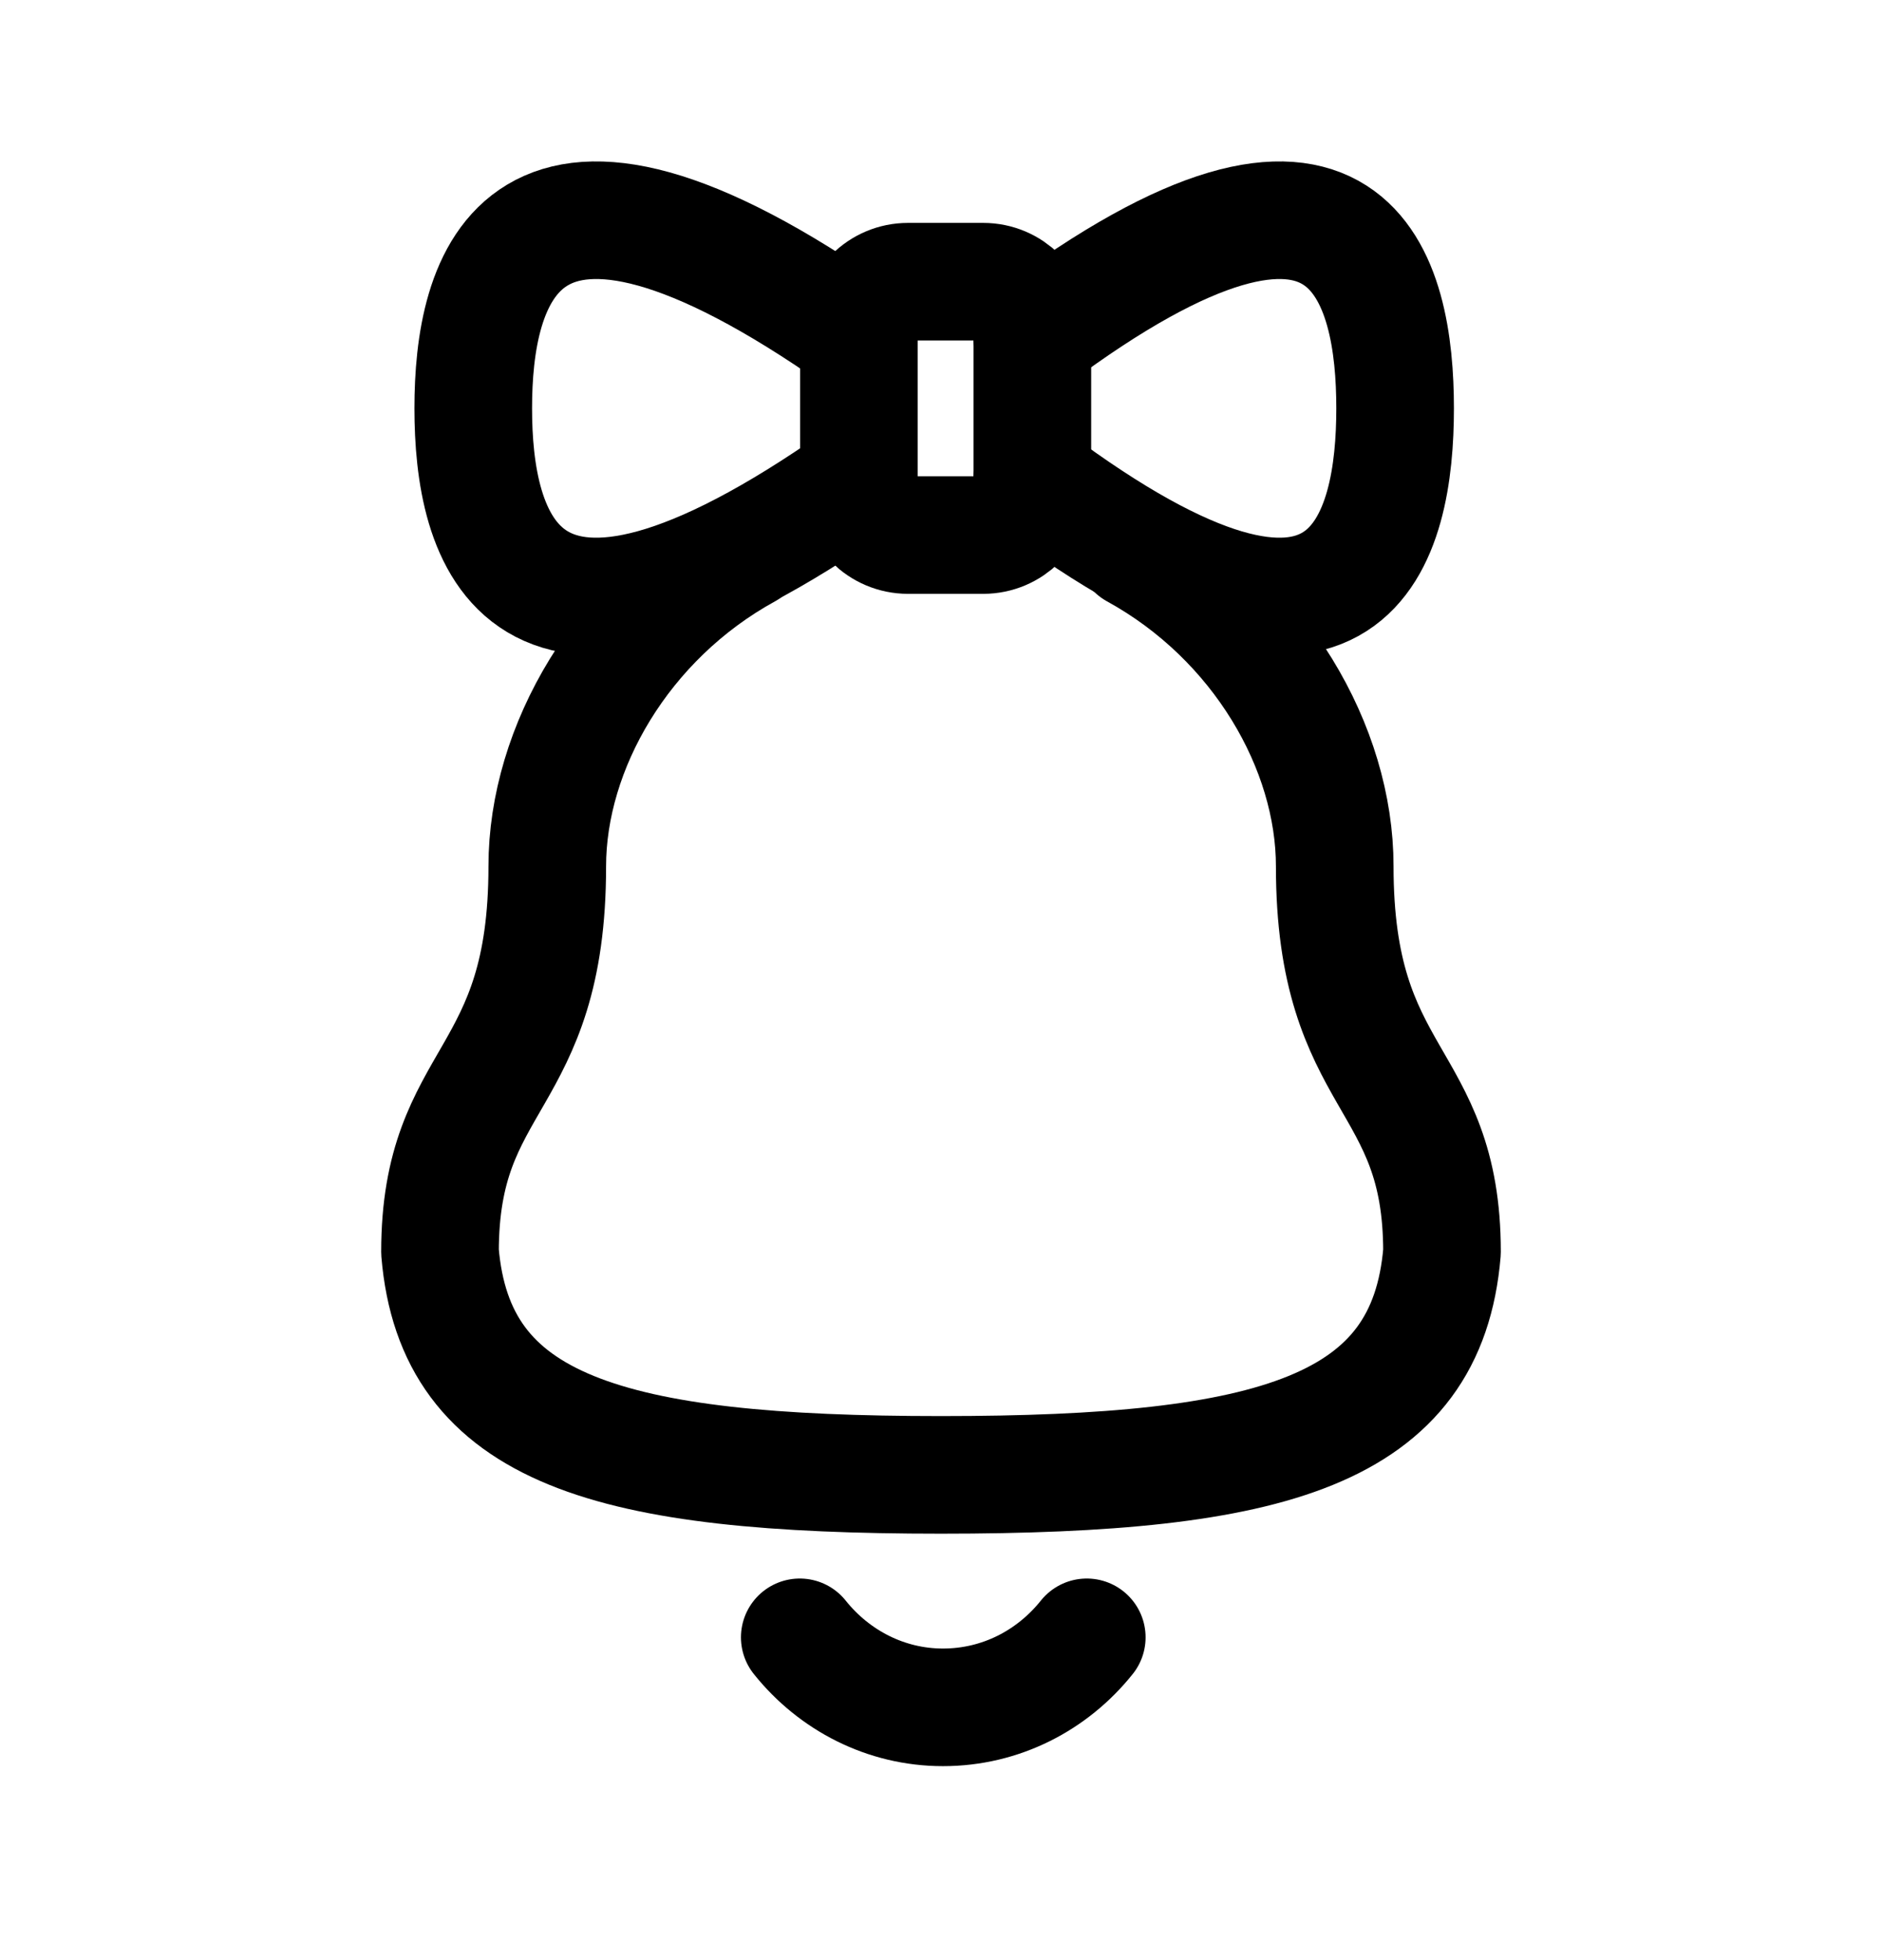 <svg width="24" height="25" viewBox="0 0 24 25" fill="none" xmlns="http://www.w3.org/2000/svg">
<path d="M13.164 6.113C17.282 9.191 17.791 6.818 17.791 5.208C17.791 3.599 17.282 1.226 13.164 4.304" stroke="black" stroke-width="1.5" stroke-linecap="round" stroke-linejoin="round"/>
<path d="M10.953 6.113C6.576 9.191 6.035 6.818 6.035 5.208C6.035 3.599 6.576 1.226 10.953 4.304" stroke="black" stroke-width="1.5" stroke-linecap="round" stroke-linejoin="round"/>
<path d="M10.953 4.219C10.953 3.873 11.233 3.593 11.579 3.593H12.539C12.884 3.593 13.165 3.873 13.165 4.219V6.198C13.165 6.544 12.884 6.824 12.539 6.824H11.579C11.233 6.824 10.953 6.544 10.953 6.198V4.219Z" stroke="black" stroke-width="1.5" stroke-linecap="round" stroke-linejoin="round"/>
<path d="M10.199 20.883C10.638 21.432 11.297 21.776 12.025 21.776C12.762 21.776 13.42 21.432 13.859 20.883" stroke="black" stroke-width="1.5" stroke-linecap="round" stroke-linejoin="round"/>
<path d="M14.479 7.013C16.072 7.888 17.021 9.54 17.021 11.048C17.021 13.839 18.389 13.693 18.389 15.968C18.198 18.251 16.237 18.811 12 18.811C7.762 18.811 5.801 18.244 5.611 15.968C5.611 13.695 6.979 13.84 6.979 11.049C6.979 9.54 7.928 7.888 9.521 7.013" stroke="black" stroke-width="1.5" stroke-linecap="round" stroke-linejoin="round"/>
</svg>